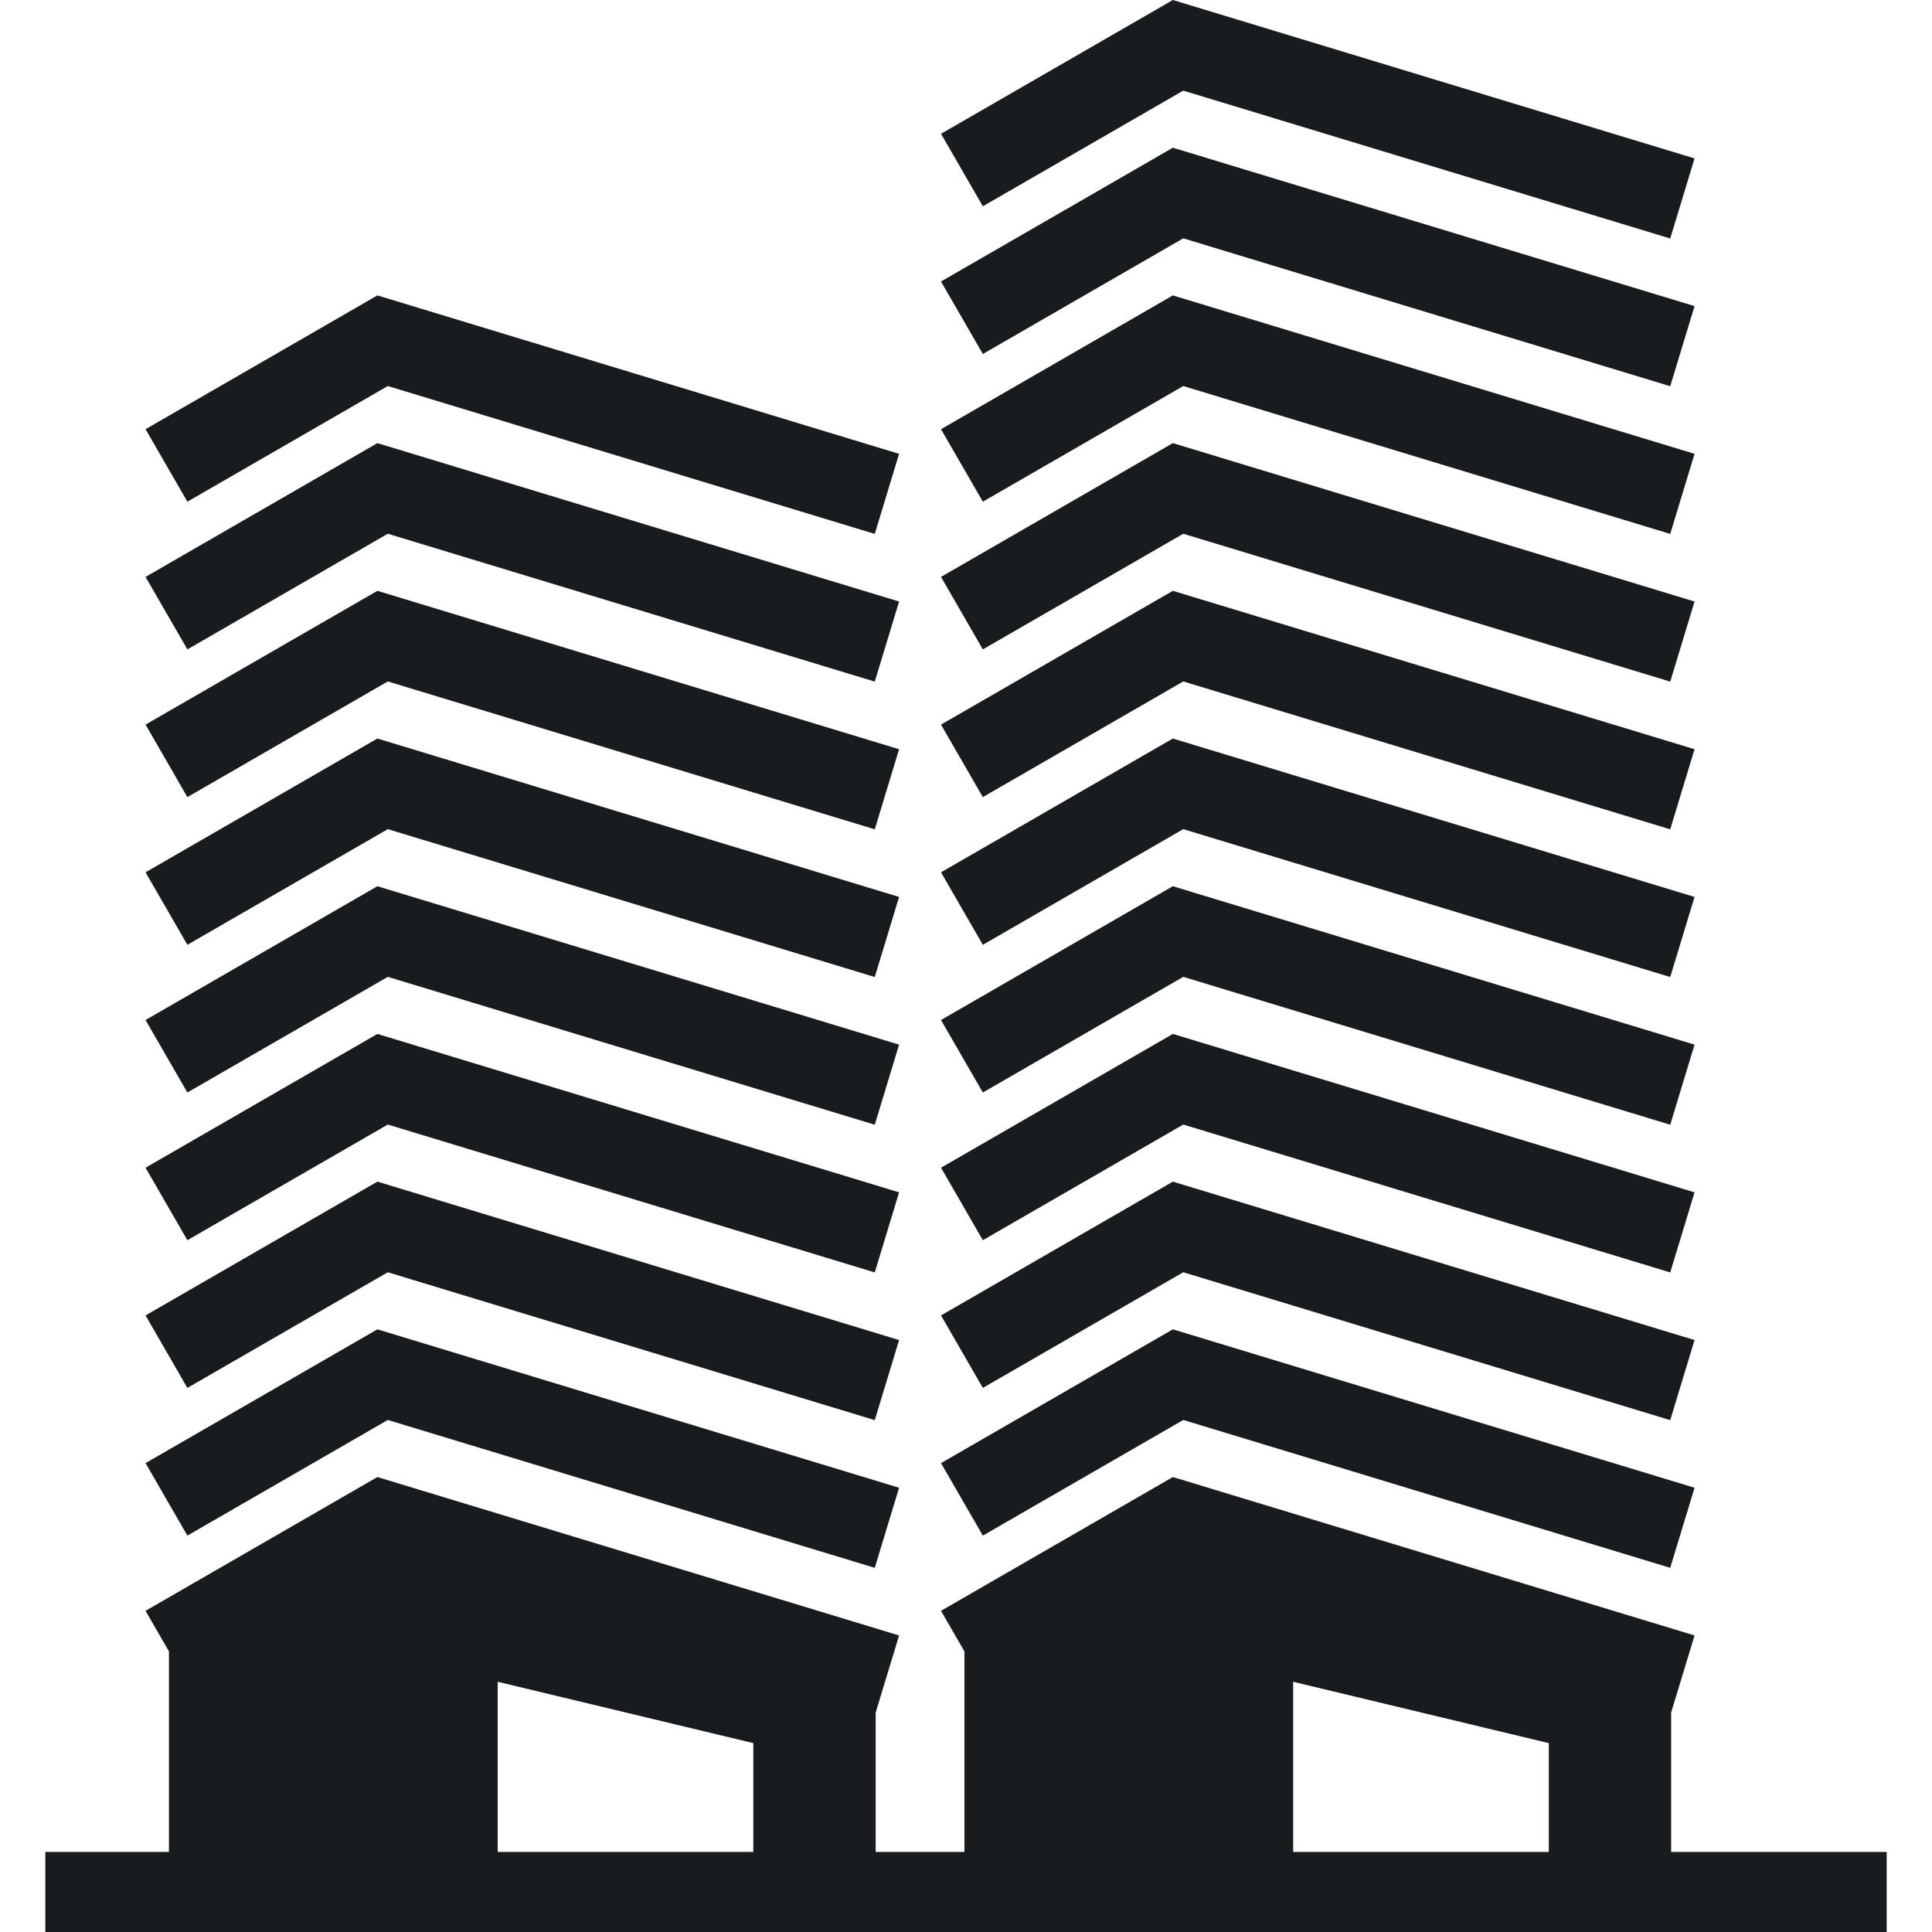 <?xml version="1.0"?>
<svg xmlns="http://www.w3.org/2000/svg" xmlns:xlink="http://www.w3.org/1999/xlink" version="1.1" id="Capa_1" x="0px" y="0px" viewBox="0 0 392.408 392.408" style="enable-background:new 0 0 392.408 392.408;" xml:space="preserve" width="512px" height="512px"><g><g>
	<polygon points="78.767,78.408 177.674,108.443 182.614,92.176 76.654,60 29.562,87.175 38.059,101.899  " data-original="#000000" class="active-path" data-old_color="#000000" fill="#191C1E"/>
	<polygon points="78.767,108.408 177.674,138.443 182.614,122.176 76.654,90 29.562,117.175 38.059,131.899  " data-original="#000000" class="active-path" data-old_color="#000000" fill="#191C1E"/>
	<polygon points="78.767,138.408 177.674,168.443 182.614,152.176 76.654,120 29.562,147.175 38.059,161.899  " data-original="#000000" class="active-path" data-old_color="#000000" fill="#191C1E"/>
	<polygon points="78.767,168.408 177.674,198.443 182.614,182.176 76.654,150 29.562,177.175 38.059,191.899  " data-original="#000000" class="active-path" data-old_color="#000000" fill="#191C1E"/>
	<polygon points="78.767,198.408 177.674,228.443 182.614,212.176 76.654,180 29.562,207.174 38.058,221.898  " data-original="#000000" class="active-path" data-old_color="#000000" fill="#191C1E"/>
	<polygon points="78.767,228.408 177.674,258.443 182.614,242.176 76.654,210 29.562,237.174 38.058,251.898  " data-original="#000000" class="active-path" data-old_color="#000000" fill="#191C1E"/>
	<polygon points="78.767,258.408 177.674,288.443 182.614,272.176 76.654,240 29.562,267.174 38.058,281.898  " data-original="#000000" class="active-path" data-old_color="#000000" fill="#191C1E"/>
	<polygon points="78.767,288.408 177.674,318.443 182.614,302.176 76.654,270 29.562,297.174 38.058,311.898  " data-original="#000000" class="active-path" data-old_color="#000000" fill="#191C1E"/>
	<polygon points="240.333,78.408 339.24,108.443 344.179,92.176 238.219,60 191.128,87.175 199.624,101.899  " data-original="#000000" class="active-path" data-old_color="#000000" fill="#191C1E"/>
	<polygon points="240.333,48.408 339.24,78.443 344.179,62.176 238.219,30 191.128,57.175 199.624,71.899  " data-original="#000000" class="active-path" data-old_color="#000000" fill="#191C1E"/>
	<polygon points="240.333,18.408 339.24,48.443 344.179,32.176 238.219,0 191.128,27.175 199.624,41.899  " data-original="#000000" class="active-path" data-old_color="#000000" fill="#191C1E"/>
	<polygon points="240.333,108.408 339.24,138.443 344.179,122.176 238.219,90 191.128,117.175 199.624,131.899  " data-original="#000000" class="active-path" data-old_color="#000000" fill="#191C1E"/>
	<polygon points="240.333,138.408 339.24,168.443 344.179,152.176 238.219,120 191.128,147.175 199.624,161.899  " data-original="#000000" class="active-path" data-old_color="#000000" fill="#191C1E"/>
	<polygon points="240.333,168.408 339.24,198.443 344.179,182.176 238.219,150 191.128,177.175 199.624,191.899  " data-original="#000000" class="active-path" data-old_color="#000000" fill="#191C1E"/>
	<polygon points="240.333,198.408 339.24,228.443 344.179,212.176 238.219,180 191.128,207.174 199.624,221.898  " data-original="#000000" class="active-path" data-old_color="#000000" fill="#191C1E"/>
	<polygon points="240.333,228.408 339.24,258.443 344.179,242.176 238.219,210 191.128,237.174 199.624,251.898  " data-original="#000000" class="active-path" data-old_color="#000000" fill="#191C1E"/>
	<polygon points="240.333,258.408 339.24,288.443 344.179,272.176 238.219,240 191.128,267.174 199.624,281.898  " data-original="#000000" class="active-path" data-old_color="#000000" fill="#191C1E"/>
	<polygon points="240.333,288.408 339.24,318.443 344.179,302.176 238.219,270 191.128,297.174 199.624,311.898  " data-original="#000000" class="active-path" data-old_color="#000000" fill="#191C1E"/>
	<path d="M339.423,376.149v-28.311l4.756-15.662L238.219,300l-47.092,27.174l4.756,8.241v40.734h-18.025v-28.311l4.756-15.662   L76.654,300l-47.092,27.174l4.755,8.241v40.734H9.204v16.259h374v-16.259H339.423z M101.087,376.149v-34.564l51.921,12.461v22.103   H101.087z M262.654,376.149v-34.564l51.92,12.461v22.103H262.654z" data-original="#000000" class="active-path" data-old_color="#000000" fill="#191C1E"/>
</g></g> </svg>
